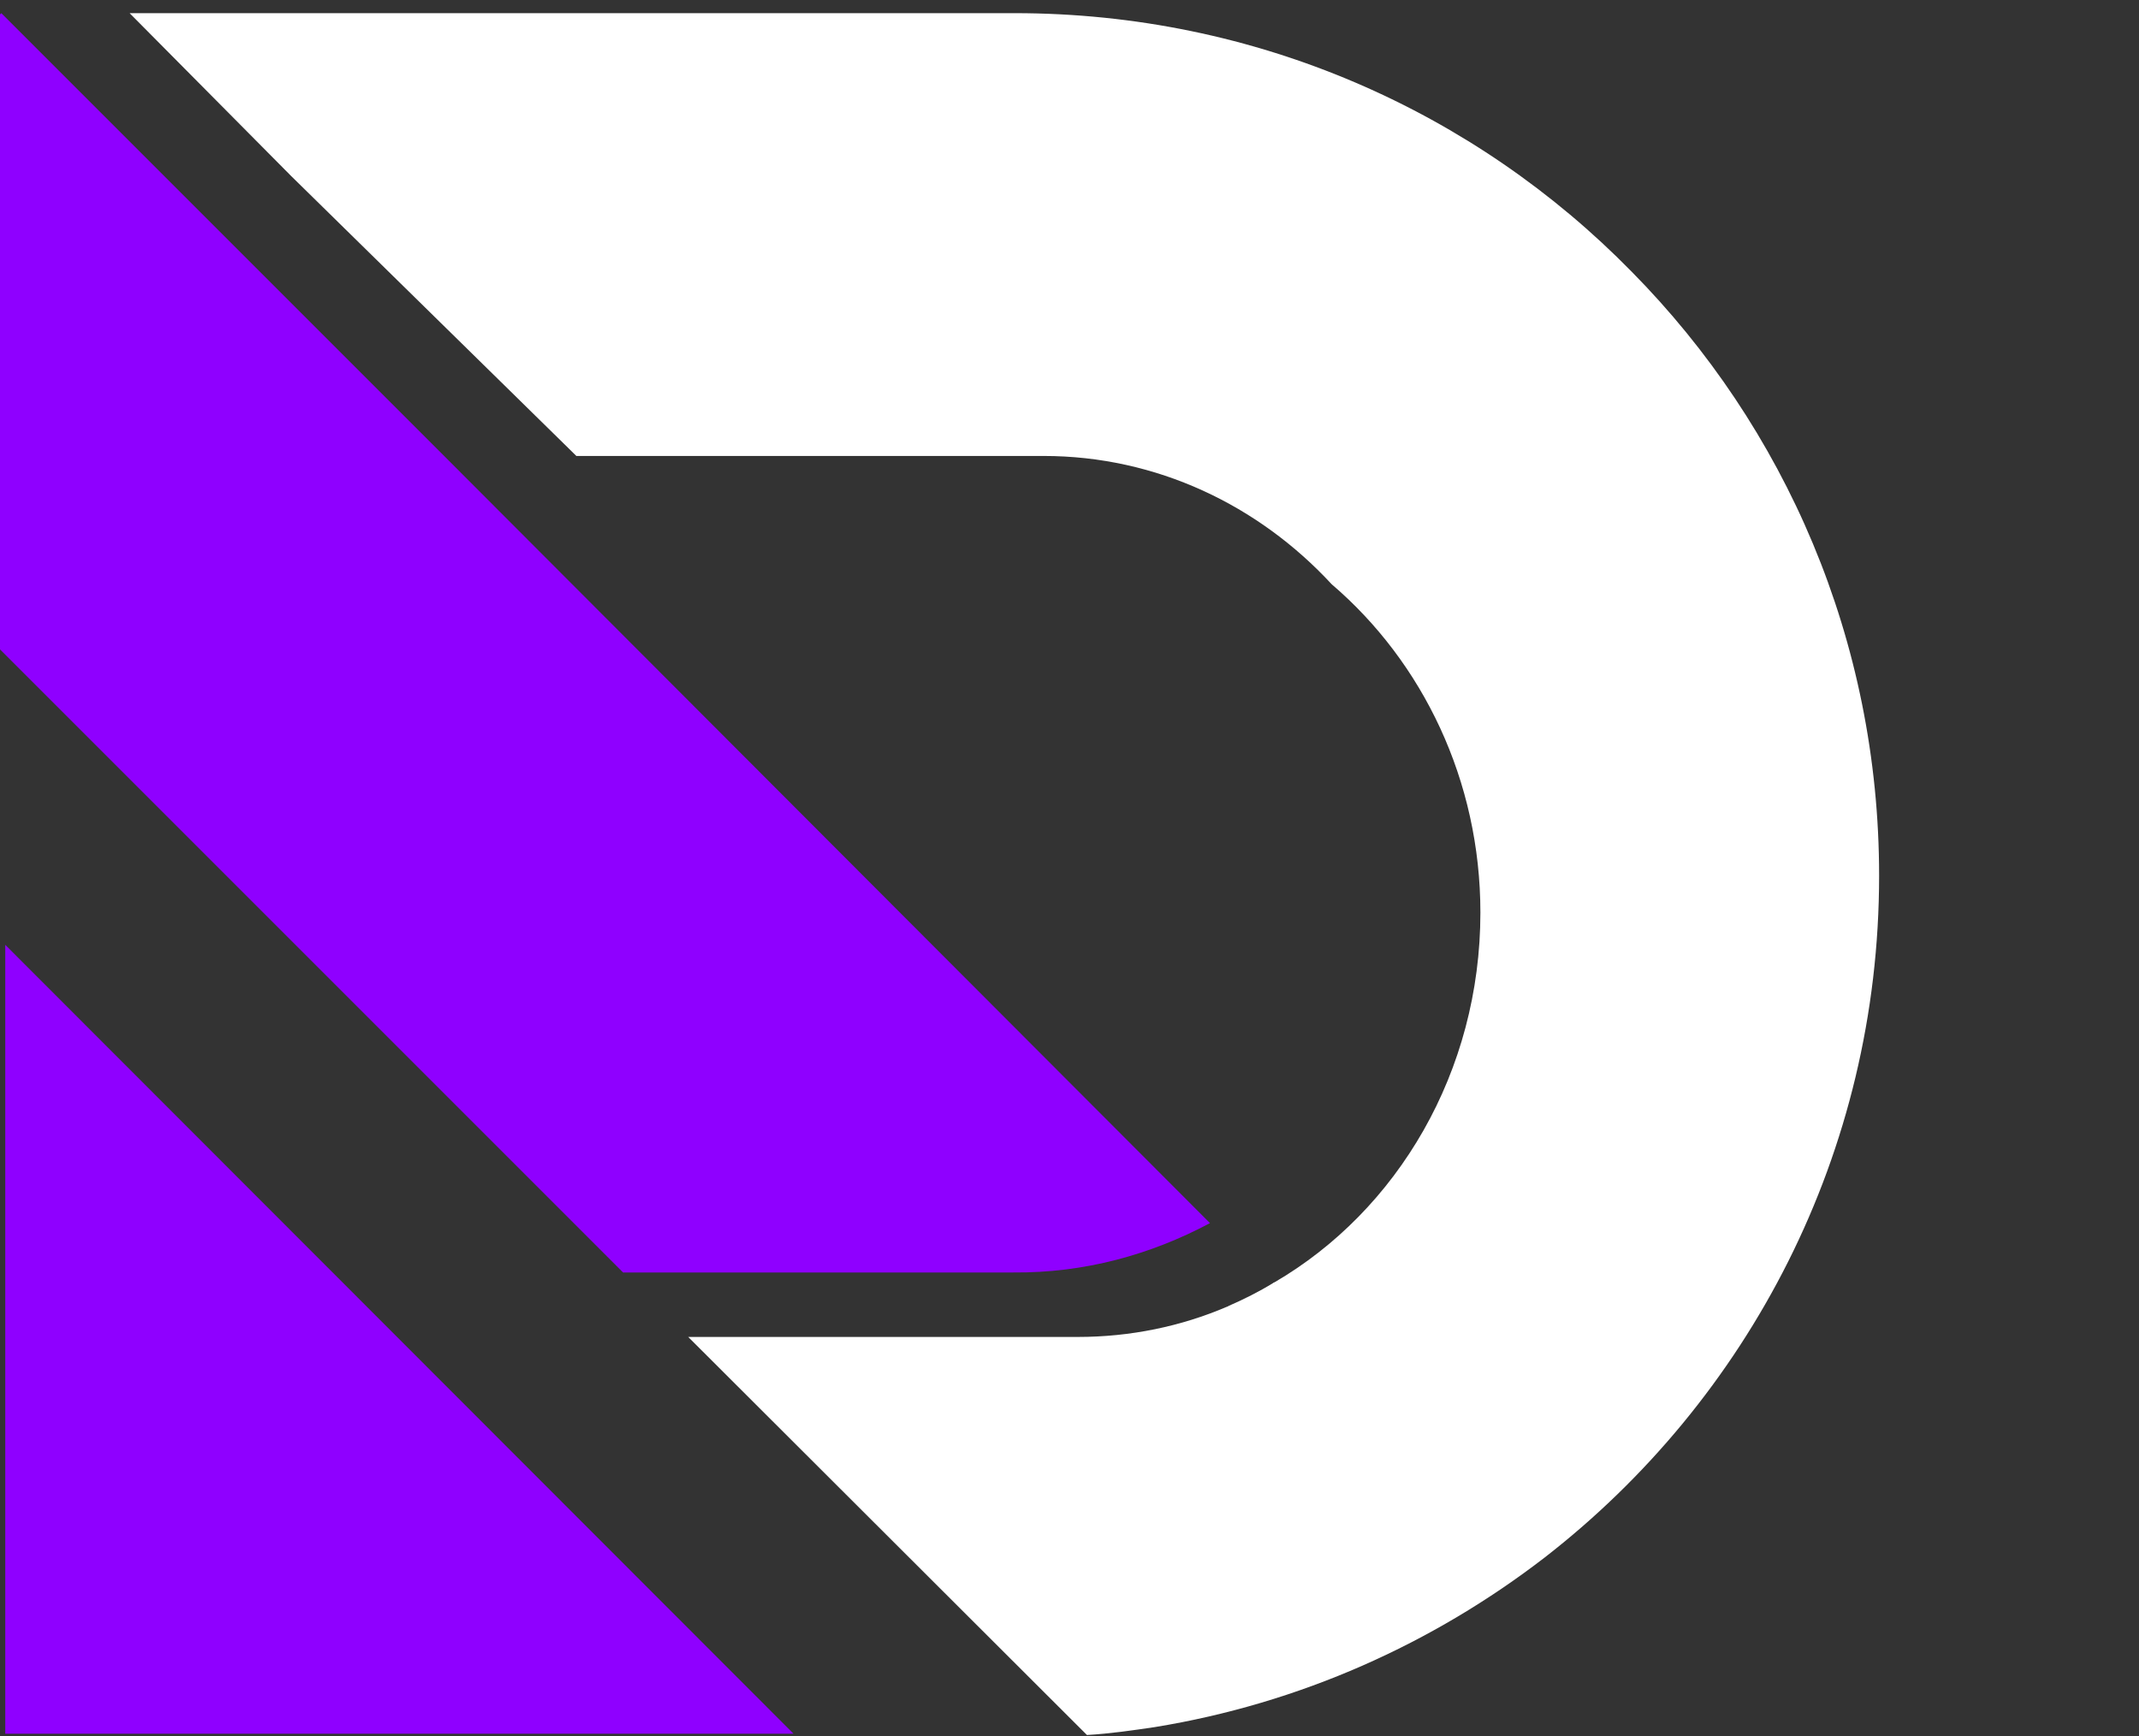 <?xml version="1.0" encoding="utf-8"?>
<!-- Generator: Adobe Illustrator 25.2.0, SVG Export Plug-In . SVG Version: 6.00 Build 0)  -->
<svg version="1.1" id="Layer_1" xmlns="http://www.w3.org/2000/svg" xmlns:xlink="http://www.w3.org/1999/xlink" x="0px" y="0px"
	 viewBox="0 0 325.1 263.9" style="enable-background:new 0 0 325.1 263.9;" xml:space="preserve">
<rect x="0" y="0" width="325.1" height="263.9" fill="#333333" stroke="none"/>
<style type="text/css">
	.st0{fill:#8F00FF;}
	.st1{fill:none;}
	.st2{fill:#FFFFFF;}
</style>
<path class="st0" d="M183.9,185.9L183.9,185.9L68.2,70L68,69.8l-0.2-0.2L3.9,5.7L0.2,2L0,2.2v96.5l94.7,94.7H154
	C164.8,193.5,174.9,190.7,183.9,185.9L183.9,185.9z"/>
<polygon class="st0" points="120.6,263.5 0.8,263.5 0.8,143.6 "/>
<path class="st1" d="M259.7,124.9"/>
<path class="st1" d="M286,133.8"/>
<path class="st2" d="M285.6,133.1c0,42.2-19.9,79.6-50.8,103.6c-17,13.1-37.2,22.2-59.3,25.8c-3.4,0.5-6.8,1-10.3,1.2l-60.6-60.5
	h59.2c8,0,15.7-1.6,22.7-4.6c0.1,0,0.2-0.1,0.2-0.1c2.3-1,4.7-2.2,6.8-3.5c0.1-0.1,0.2-0.1,0.2-0.1c18.7-10.9,31.3-32,31.3-56.2
	c0-20.1-8.8-38.1-22.6-49.9c-11.1-12-26.6-19.5-43.8-19.5h-71L44.3,26.8L19.7,2h134.5c36.8,0,70,15,93.8,39.3
	C271.3,64.9,285.6,97.3,285.6,133.1z"/>
</svg>
